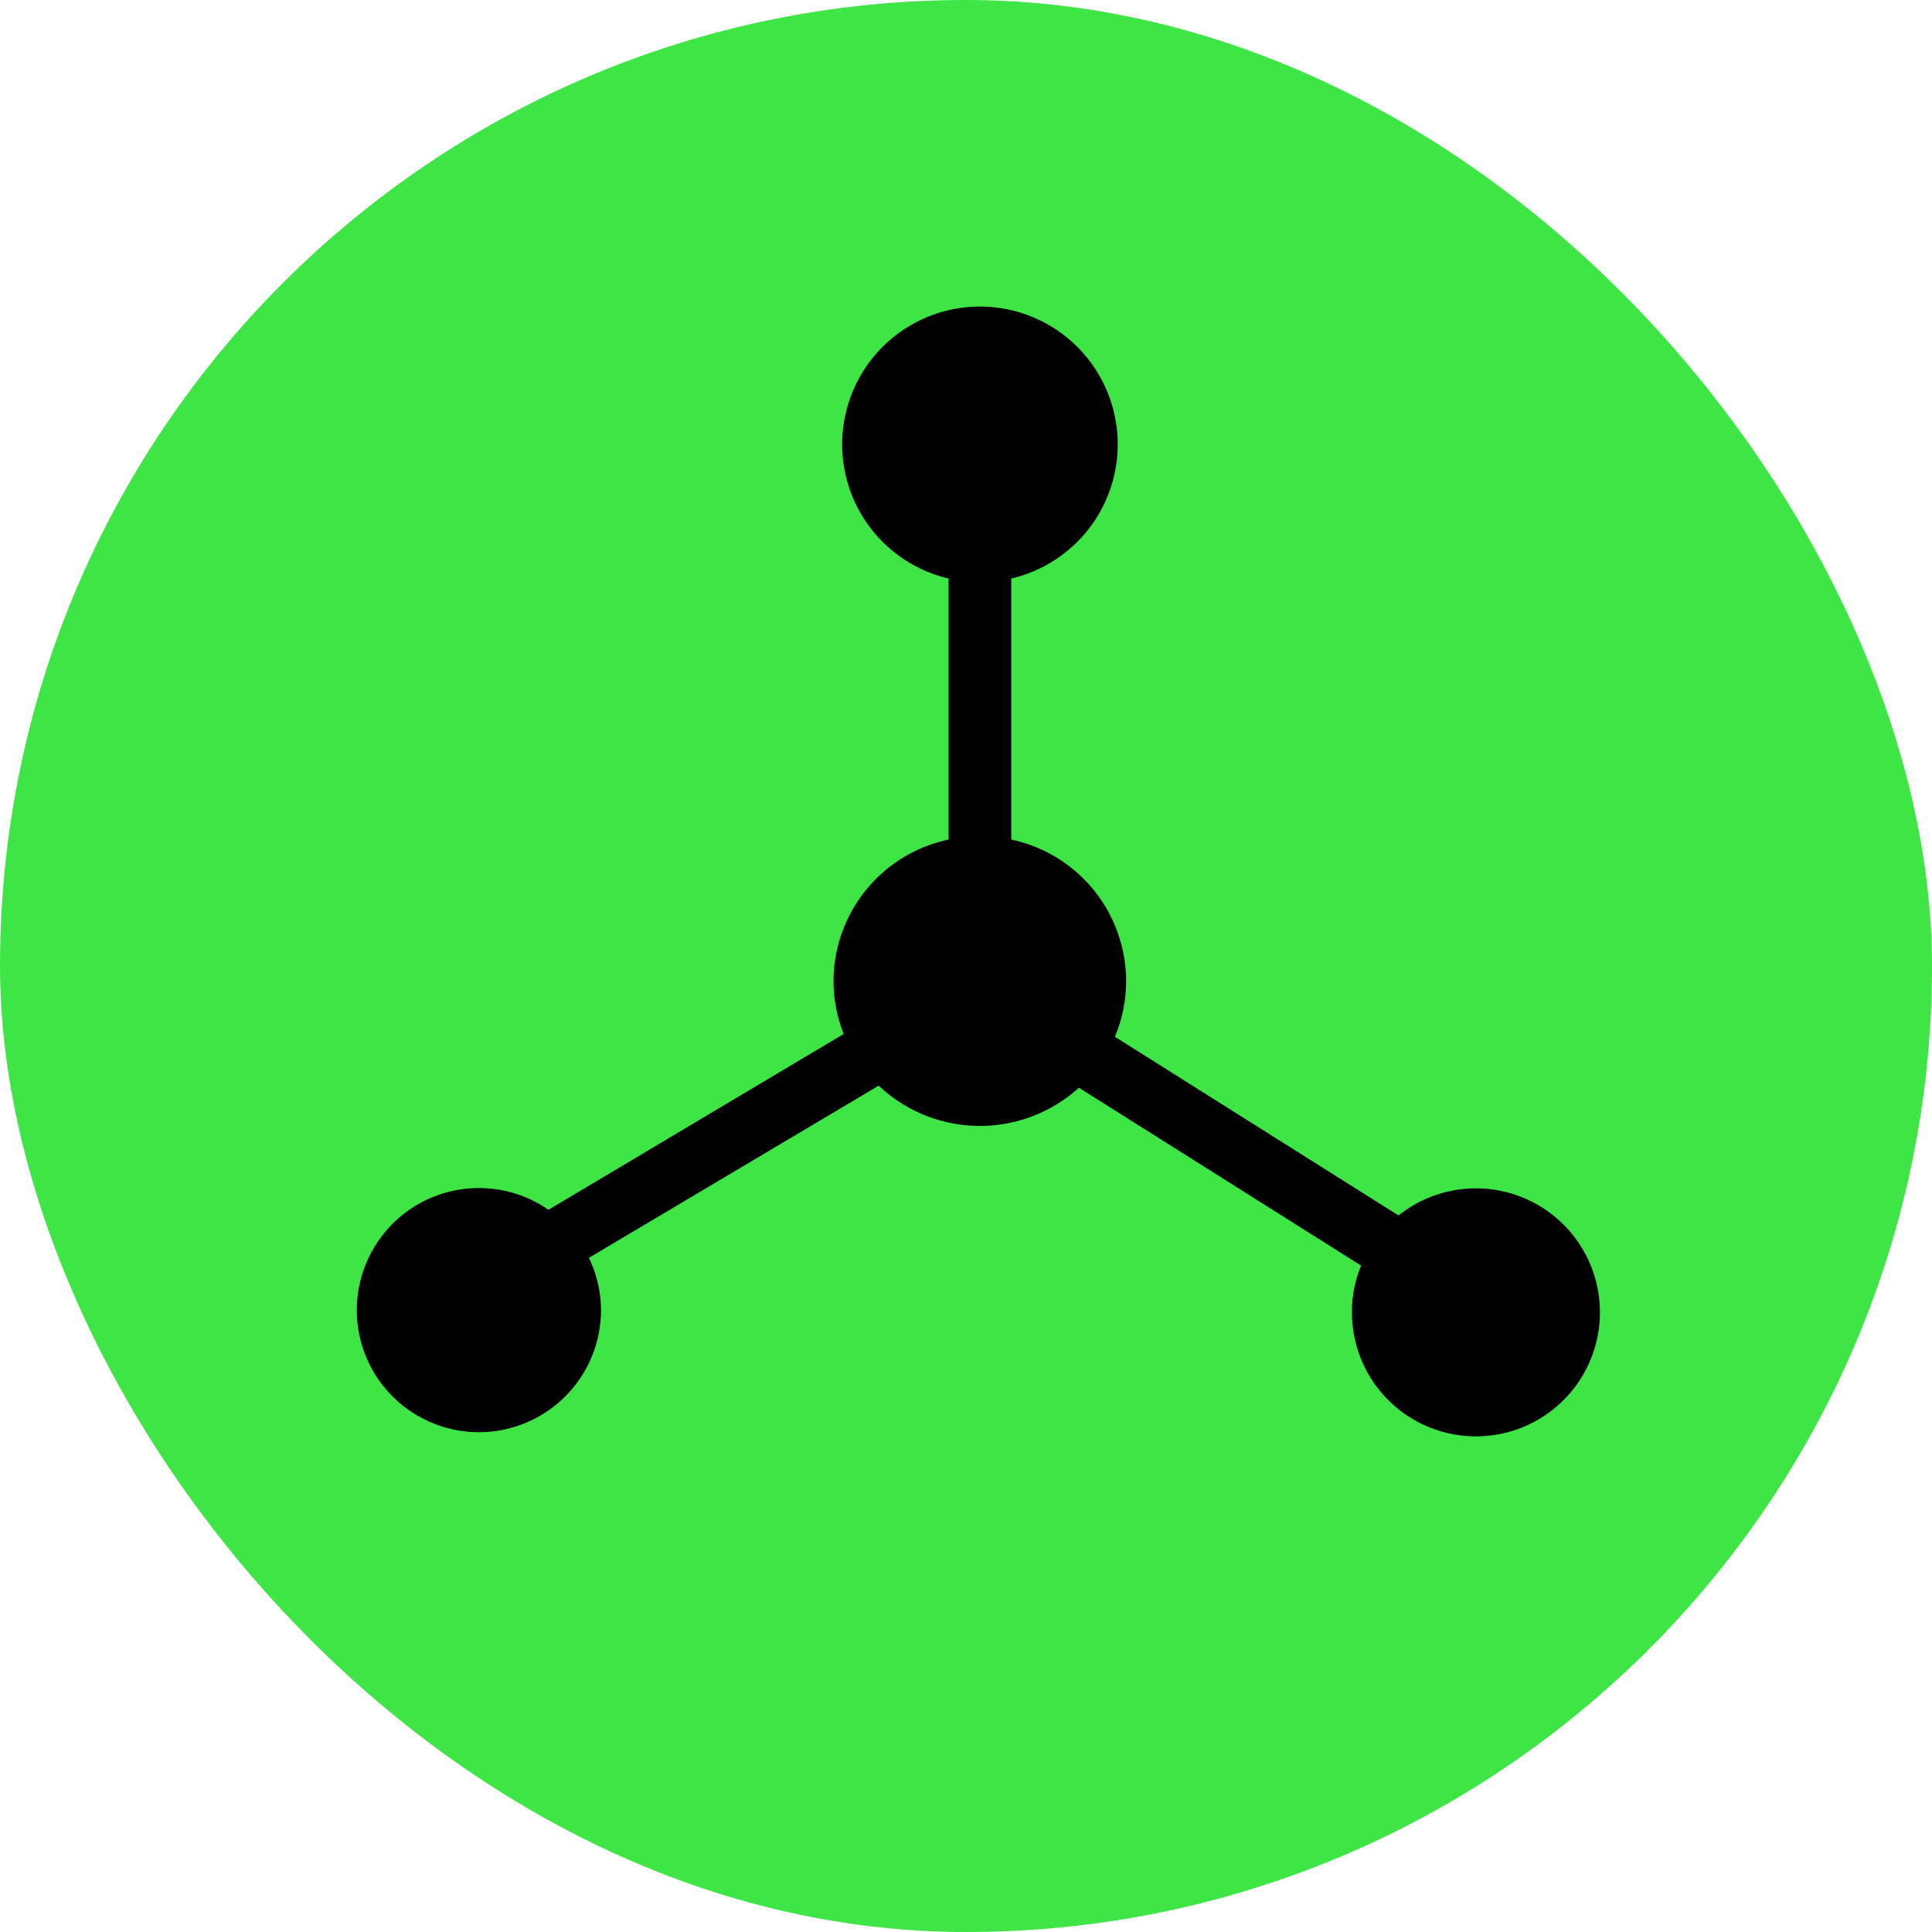 <svg xmlns="http://www.w3.org/2000/svg" width="16" height="16" viewBox="0 0 16 16">
    <g transform="translate(-125 -169)">
        <rect data-name="Rectangle 1948" width="16" height="16" rx="8" transform="translate(125 169)" style="fill:#3de645"/>
        <g data-name="Group 3206">
            <path data-name="Rectangle 2017" style="fill:none" d="M0 0h13v13H0z" transform="translate(126.4 170)"/>
            <path data-name="Union 40" d="M136.196 179.867a1.018 1.018 0 0 1 .076-.386l-2.337-1.473a1.22 1.22 0 0 1-1.658-.017l-2.4 1.426a1 1 0 0 1 .1.429 1.011 1.011 0 1 1-.435-.827l2.445-1.456a1.188 1.188 0 0 1-.084-.439 1.2 1.2 0 0 1 .953-1.171v-2.162a1.141 1.141 0 1 1 .519 0v2.162a1.2 1.2 0 0 1 .951 1.171 1.188 1.188 0 0 1-.093.462l2.349 1.48a1.027 1.027 0 1 1-.386.8z"/>
        </g>
    </g>
</svg>
